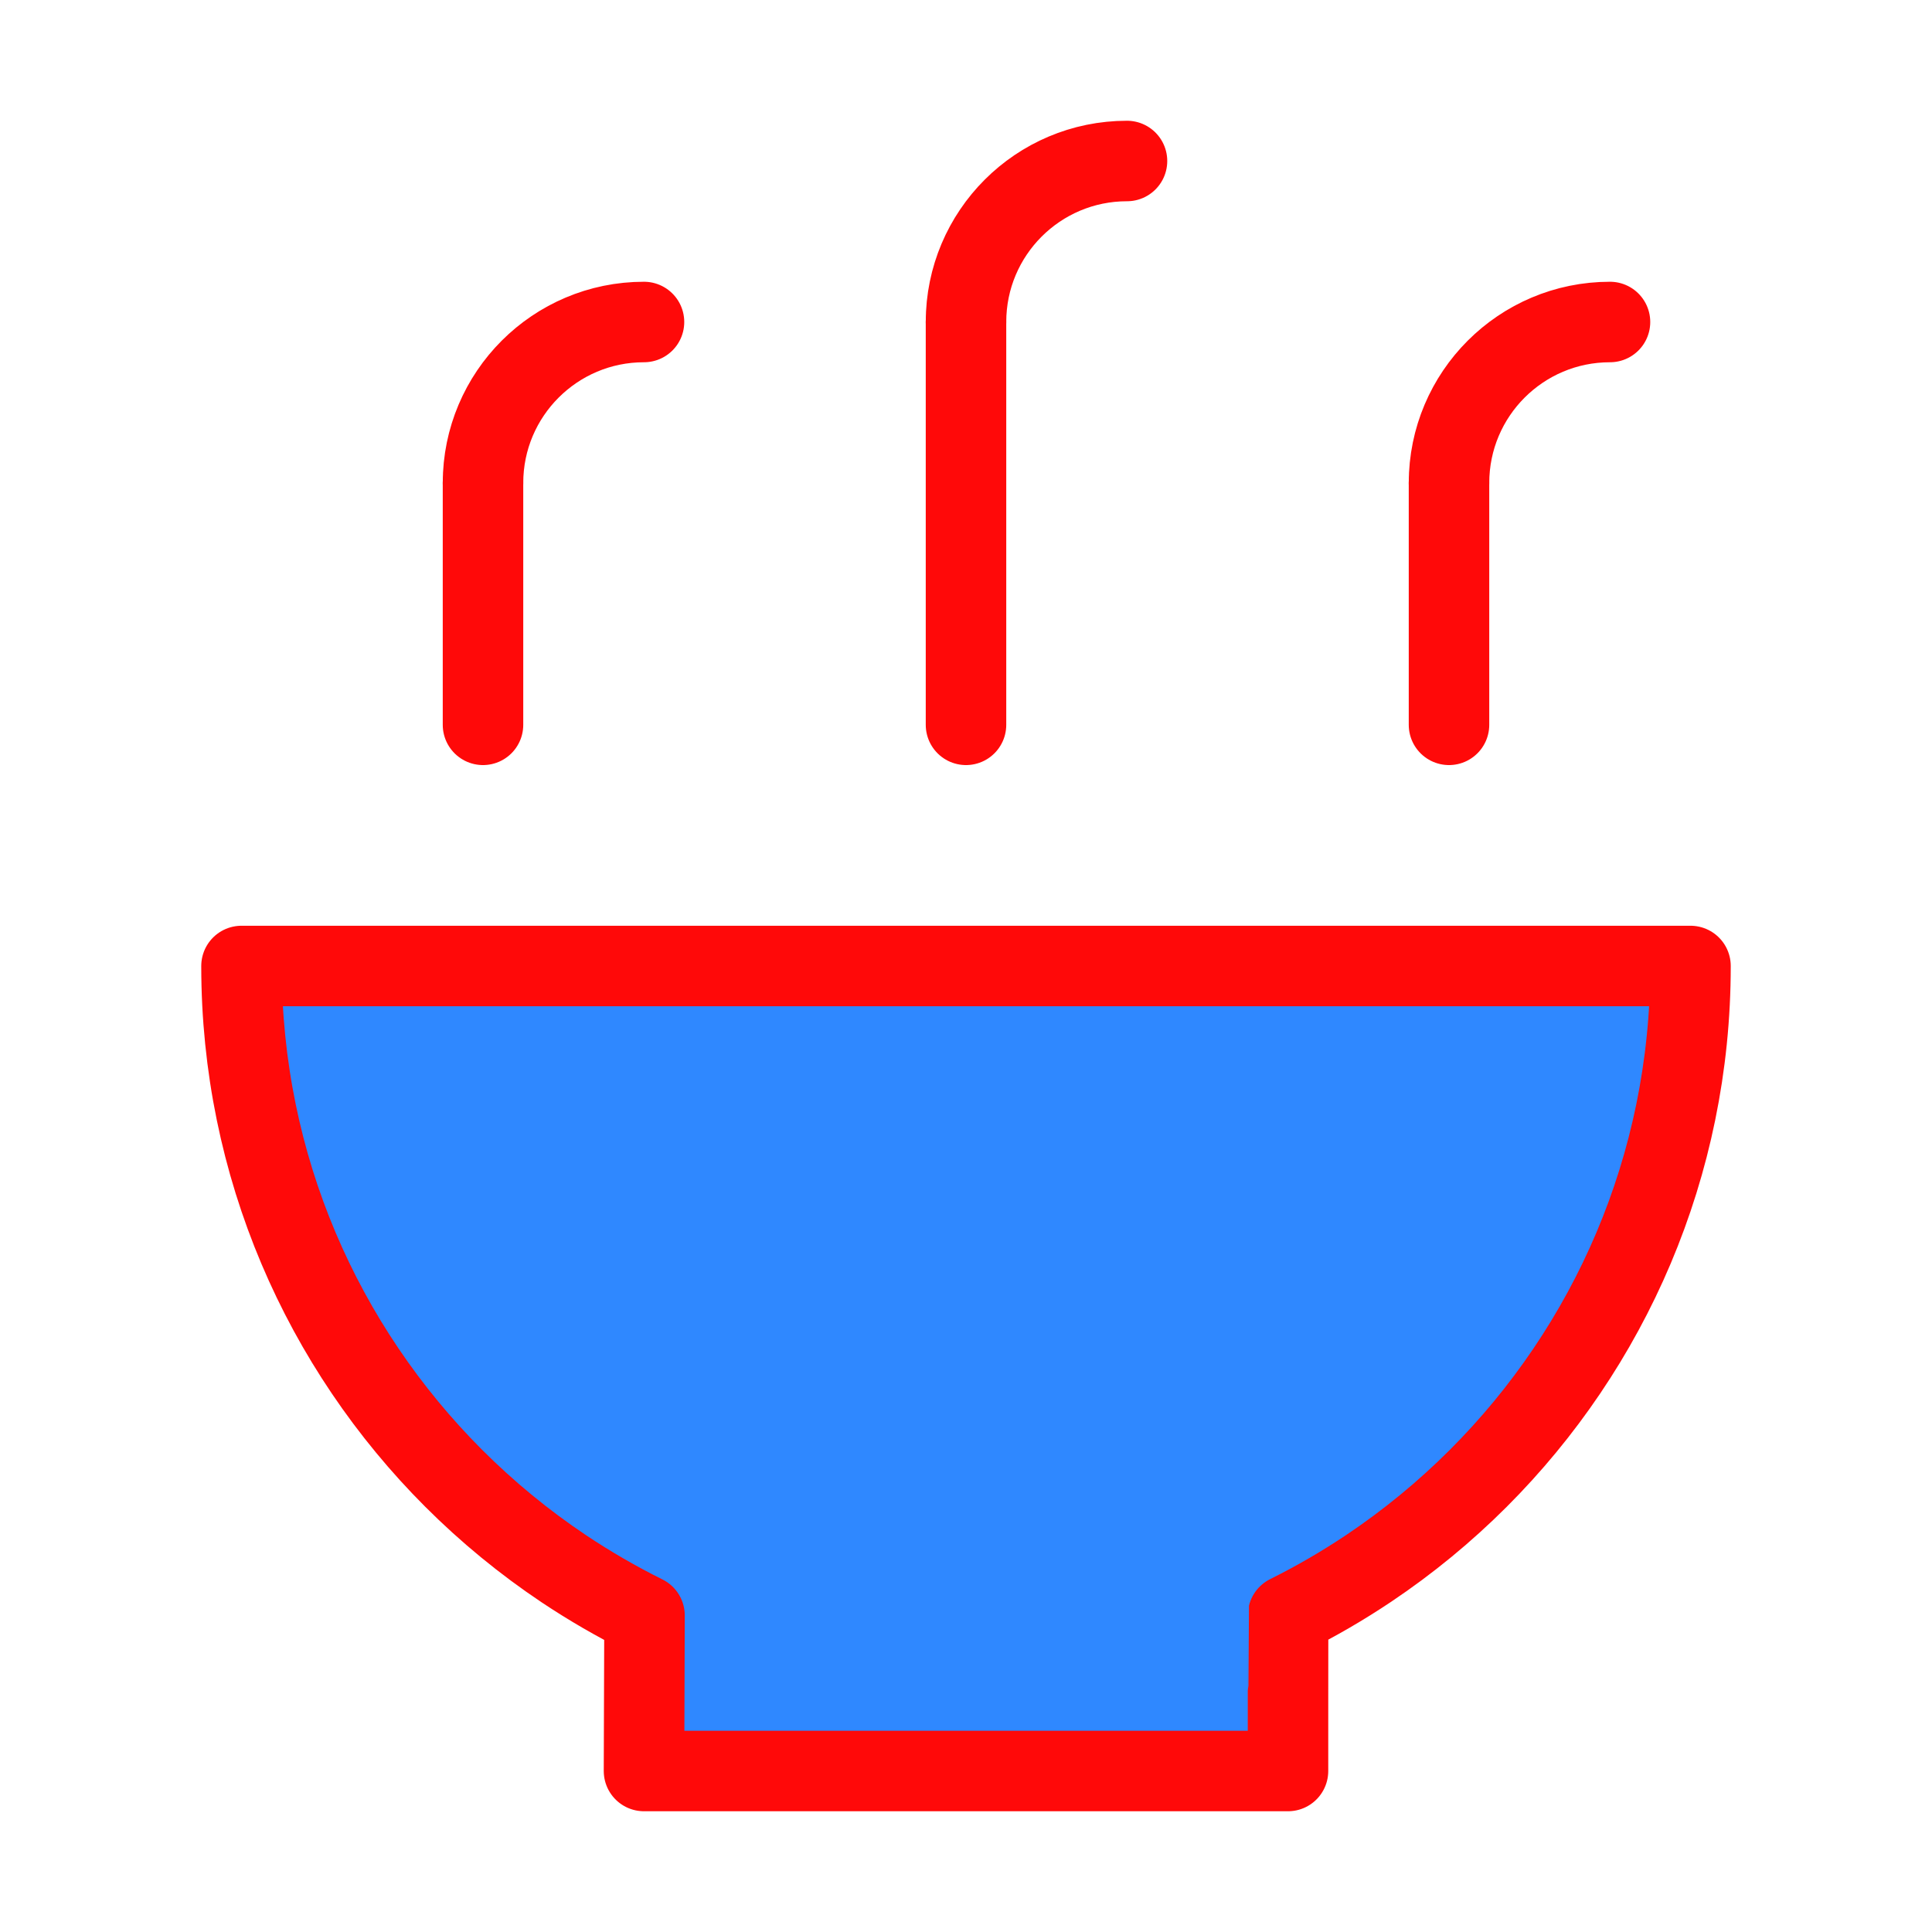 <?xml version="1.0" encoding="UTF-8"?><svg width="24" height="24" viewBox="0 0 48 48" fill="none" xmlns="http://www.w3.org/2000/svg"><path d="M32 44C32 44 32 40.136 32.002 40.128C32.699 39.782 33.37 39.391 34.012 38.961C34.99 38.305 35.899 37.557 36.728 36.728C39.985 33.471 42 28.971 42 24H6C6 28.971 8.015 33.471 11.272 36.728C12.109 37.565 13.027 38.319 14.014 38.979C14.653 39.405 15.32 39.792 16.013 40.136L16 44H32Z" fill="#2F88FF" stroke="#FF0909" stroke-width="2" stroke-linecap="round" stroke-linejoin="round"/><path d="M24 18.008V8" stroke="#FF0909" stroke-width="2" stroke-linecap="round" stroke-linejoin="round"/><path d="M36 18.008V12" stroke="#FF0909" stroke-width="2" stroke-linecap="round" stroke-linejoin="round"/><path d="M12 18.008V12" stroke="#FF0909" stroke-width="2" stroke-linecap="round" stroke-linejoin="round"/><path d="M40 8C37.791 8 36 9.791 36 12" stroke="#FF0909" stroke-width="2" stroke-linecap="round" stroke-linejoin="round"/><path d="M28 4C25.791 4 24 5.791 24 8" stroke="#FF0909" stroke-width="2" stroke-linecap="round" stroke-linejoin="round"/><path d="M16 8C13.791 8 12 9.791 12 12" stroke="#FF0909" stroke-width="2" stroke-linecap="round" stroke-linejoin="round"/></svg>